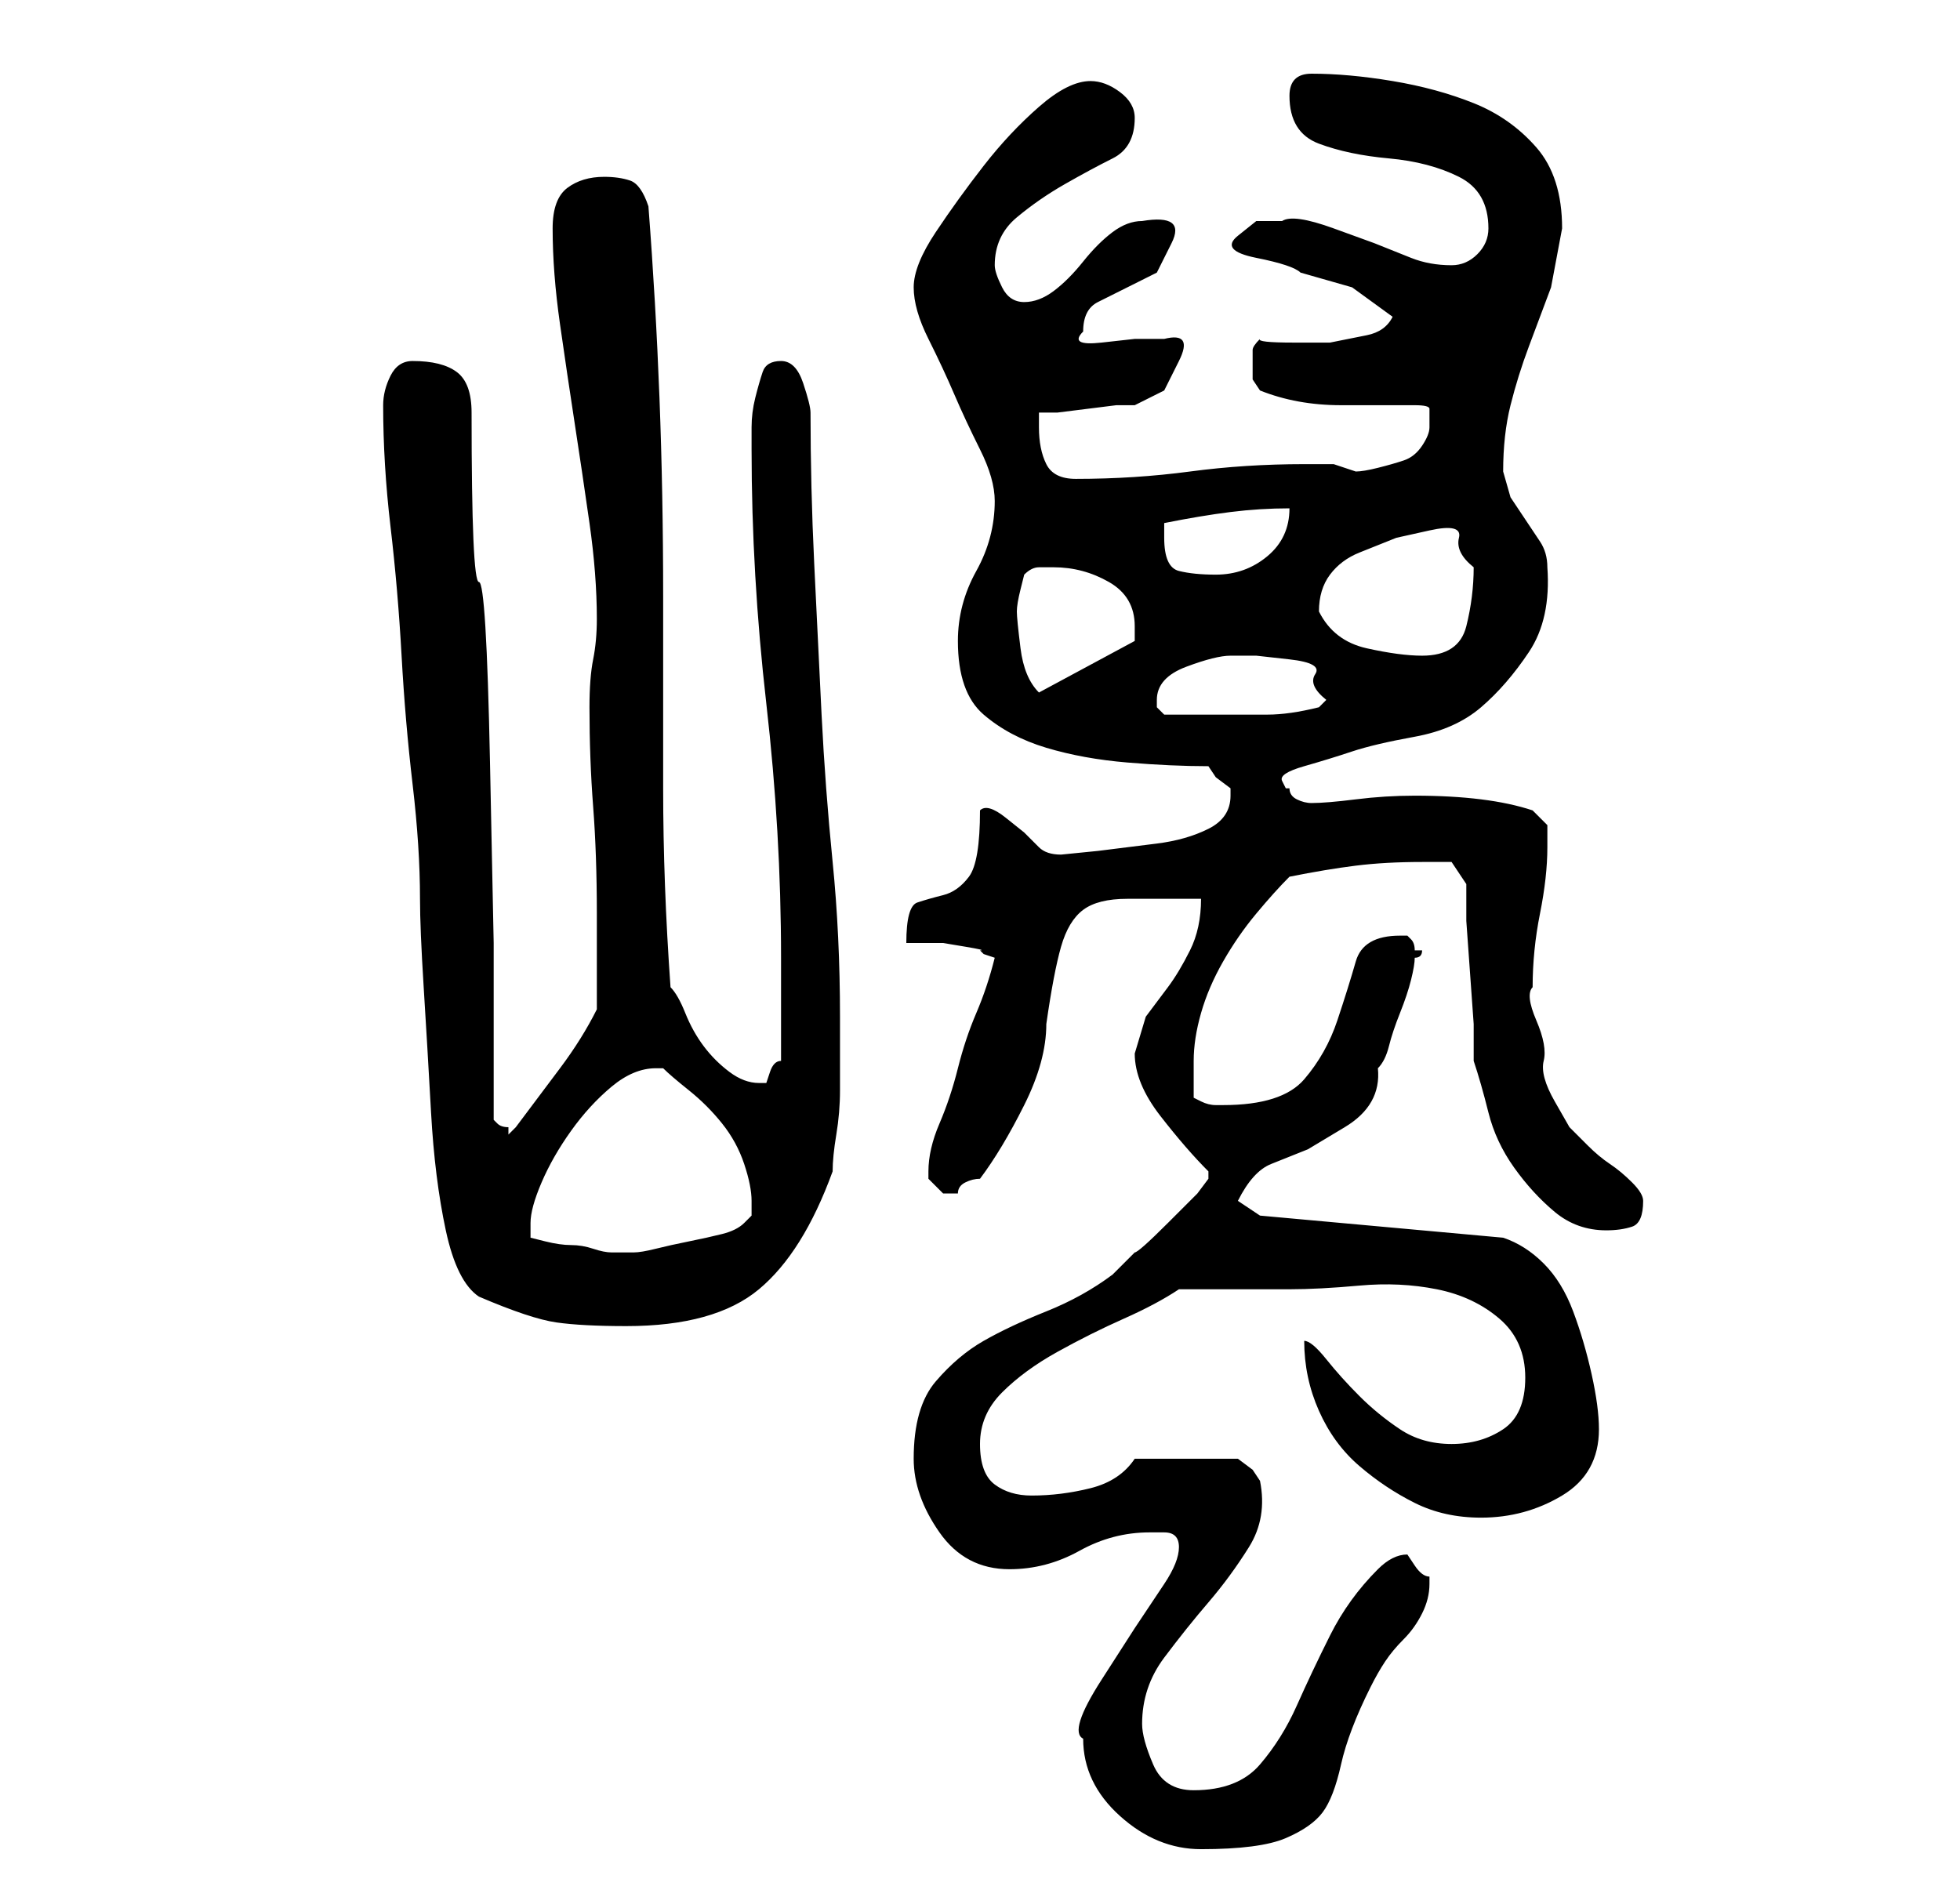 <?xml version="1.0" standalone="no"?>
<!DOCTYPE svg PUBLIC "-//W3C//DTD SVG 1.1//EN" "http://www.w3.org/Graphics/SVG/1.1/DTD/svg11.dtd" >
<svg xmlns="http://www.w3.org/2000/svg" xmlns:xlink="http://www.w3.org/1999/xlink" version="1.1" viewBox="-10 0 266 256">
   <path fill="currentColor"
d="M137 236q0 6 5 10.5t11 4.5q8 0 11.5 -1.5t5 -3.5t2.5 -6.5t4 -10.5q1 -2 2 -3.5t2.5 -3t2.5 -3.5t1 -4v-0.5v-0.5q-1 0 -2 -1.5l-1 -1.5q-1 0 -2 0.5t-2 1.5q-4 4 -6.5 9t-4.5 9.5t-5 8t-9 3.5q-4 0 -5.5 -3.5t-1.5 -5.5q0 -5 3 -9t6 -7.5t5.5 -7.5t1.5 -9l-1 -1.5
t-2 -1.5h-14q-2 3 -6 4t-8 1q-3 0 -5 -1.5t-2 -5.5t3 -7t7.5 -5.5t9 -4.5t7.5 -4h15q4 0 9.5 -0.5t10.5 0.5t8.5 4t3.5 8t-3 7t-7 2t-7 -2t-5.5 -4.5t-4.5 -5t-3 -2.5q0 5 2 9.5t5.5 7.5t7.5 5t9 2q6 0 11 -3t5 -9q0 -3 -1 -7.5t-2.5 -8.5t-4 -6.5t-5.5 -3.5l-33 -3l-3 -2
q2 -4 4.5 -5l5 -2t5 -3t4.5 -8q1 -1 1.5 -3t1.5 -4.5t1.5 -4.5t0.5 -3q1 0 1 -1v0h-1q0 -1 -0.5 -1.5l-0.5 -0.5h-1q-5 0 -6 3.5t-2.5 8t-4.5 8t-11 3.5h-1q-1 0 -2 -0.5l-1 -0.5v-2.5v-2.5q0 -3 1 -6.5t3 -7t4.5 -6.5t4.5 -5q5 -1 9 -1.5t9 -0.5h4l2 3v5t0.5 7t0.5 7v5
q1 3 2 7t3.5 7.5t5.5 6t7 2.5q2 0 3.5 -0.5t1.5 -3.5q0 -1 -1.5 -2.5t-3 -2.5t-3 -2.5l-2.5 -2.5t-2 -3.5t-1.5 -5.5t-1 -5.5t-0.5 -4.5q0 -5 1 -10t1 -9v-3t-2 -2q-3 -1 -7 -1.5t-9 -0.5q-4 0 -8 0.5t-6 0.5q-1 0 -2 -0.5t-1 -1.5h-0.5t-0.5 -1t3 -2t6.5 -2t8.5 -2t9 -4
t6.5 -7.5t2.5 -11.5q0 -2 -1 -3.5l-2 -3l-2 -3t-1 -3.5q0 -5 1 -9t2.5 -8l3 -8t1.5 -8q0 -7 -3.5 -11t-8.5 -6t-11 -3t-11 -1q-3 0 -3 3q0 5 4 6.5t9.5 2t9.5 2.5t4 7q0 2 -1.5 3.5t-3.5 1.5q-3 0 -5.5 -1l-5 -2t-5.5 -2t-7 -1h-3.5t-2.5 2t2.5 3t6 2l7 2t5.5 4
q-1 2 -3.5 2.5l-5 1t-5 0t-4.5 -0.5q-1 1 -1 1.5v1.5v2.5t1 1.5q5 2 11 2h10q2 0 2 0.5v2.5q0 1 -1 2.5t-2.5 2t-3.5 1t-3 0.5l-1.5 -0.5l-1.5 -0.5h-2h-2q-8 0 -15.5 1t-15.5 1q-3 0 -4 -2t-1 -5v-1v-1h2.5t4 -0.5t4 -0.5h2.5l4 -2t2 -4t-2 -3h-4t-4.5 0.5t-2.5 -1.5
q0 -3 2 -4l4 -2l4 -2t2 -4t-4 -3q-2 0 -4 1.5t-4 4t-4 4t-4 1.5t-3 -2t-1 -3q0 -4 3 -6.5t6.5 -4.5t6.5 -3.5t3 -5.5q0 -2 -2 -3.5t-4 -1.5q-3 0 -7 3.5t-7.5 8t-6.5 9t-3 7.5t2 7t3.5 7.5t3.5 7.5t2 7q0 5 -2.5 9.5t-2.5 9.5q0 7 3.5 10t8.5 4.5t11 2t11 0.5l1 1.5t2 1.5v1
q0 3 -3 4.5t-7 2l-8 1t-5 0.5q-2 0 -3 -1l-2 -2t-2.5 -2t-3.5 -1q0 7 -1.5 9t-3.5 2.5t-3.5 1t-1.5 5.5h1.5h3.5t3 0.5t2 0.5l0.5 0.5t1.5 0.5q-1 4 -2.5 7.5t-2.5 7.5t-2.5 7.5t-1.5 6.5v1l1 1l1 1h1h1q0 -1 1 -1.5t2 -0.5q3 -4 6 -10t3 -11q1 -7 2 -10.5t3 -5t6 -1.5h10
q0 4 -1.5 7t-3 5l-3 4t-1.5 5q0 4 3.5 8.5t6.5 7.5v1l-1.5 2t-4 4t-4.5 4l-3 3q-4 3 -9 5t-8.5 4t-6.5 5.5t-3 10.5q0 5 3.5 10t9.5 5q5 0 9.5 -2.5t9.5 -2.5h2q2 0 2 2t-2 5l-4 6t-4.5 7t-2.5 8zM55 176q7 3 10.5 3.5t9.5 0.5q12 0 18 -5t10 -16q0 -2 0.5 -5t0.5 -6v-6v-4
q0 -11 -1 -21t-1.5 -20t-1 -20.5t-0.5 -20.5q0 -1 -1 -4t-3 -3t-2.5 1.5t-1 3.5t-0.5 4v3q0 17 2 34.5t2 34.5v14q-1 0 -1.5 1.5l-0.5 1.5h-0.5h-0.5q-2 0 -4 -1.5t-3.5 -3.5t-2.5 -4.5t-2 -3.5q-1 -14 -1 -27v-26q0 -14 -0.5 -27t-1.5 -26q-1 -3 -2.5 -3.5t-3.5 -0.5
q-3 0 -5 1.5t-2 5.5q0 6 1 13t2 13.5t2 13.5t1 13q0 3 -0.5 5.5t-0.5 6.5q0 7 0.5 13.5t0.5 14.5v13q-2 4 -5 8l-6 8l-0.5 0.5l-0.5 0.5v-0.5v-0.5q-1 0 -1.5 -0.5l-0.5 -0.5v-24t-0.5 -24.5t-1.5 -24.5t-1 -23q0 -4 -2 -5.5t-6 -1.5q-2 0 -3 2t-1 4q0 8 1 16.5t1.5 17.5
t1.5 17.5t1 15.5q0 4 0.5 12t1 17t2 16t4.5 9zM62 168v-2q0 -2 1.5 -5.5t4 -7t5.5 -6t6 -2.5h1q1 1 3.5 3t4.5 4.5t3 5.5t1 5v2t-1 1q-1 1 -3 1.5t-4.5 1t-4.5 1t-3 0.5h-1h-2q-1 0 -2.5 -0.5t-3 -0.5t-3.5 -0.5zM147 95q0 -3 4 -4.5t6 -1.5h3.5t4.5 0.5t3.5 2t1.5 3.5
l-0.5 0.5l-0.5 0.5q-4 1 -7 1h-7h-7l-0.5 -0.5l-0.5 -0.5v-1zM128 83q0 -1 0.5 -3l0.5 -2q1 -1 2 -1h2q4 0 7.5 2t3.5 6v1.5v0.5l-13 7q-2 -2 -2.5 -6t-0.5 -5zM169 83q0 -3 1.5 -5t4 -3l5 -2t4.5 -1t4 1t2 4q0 4 -1 8t-6 4q-3 0 -7.5 -1t-6.5 -5zM148 73v-1v-1q5 -1 9 -1.5
t8 -0.5q0 4 -3 6.5t-7 2.5q-3 0 -5 -0.5t-2 -4.5z" />
</svg>
